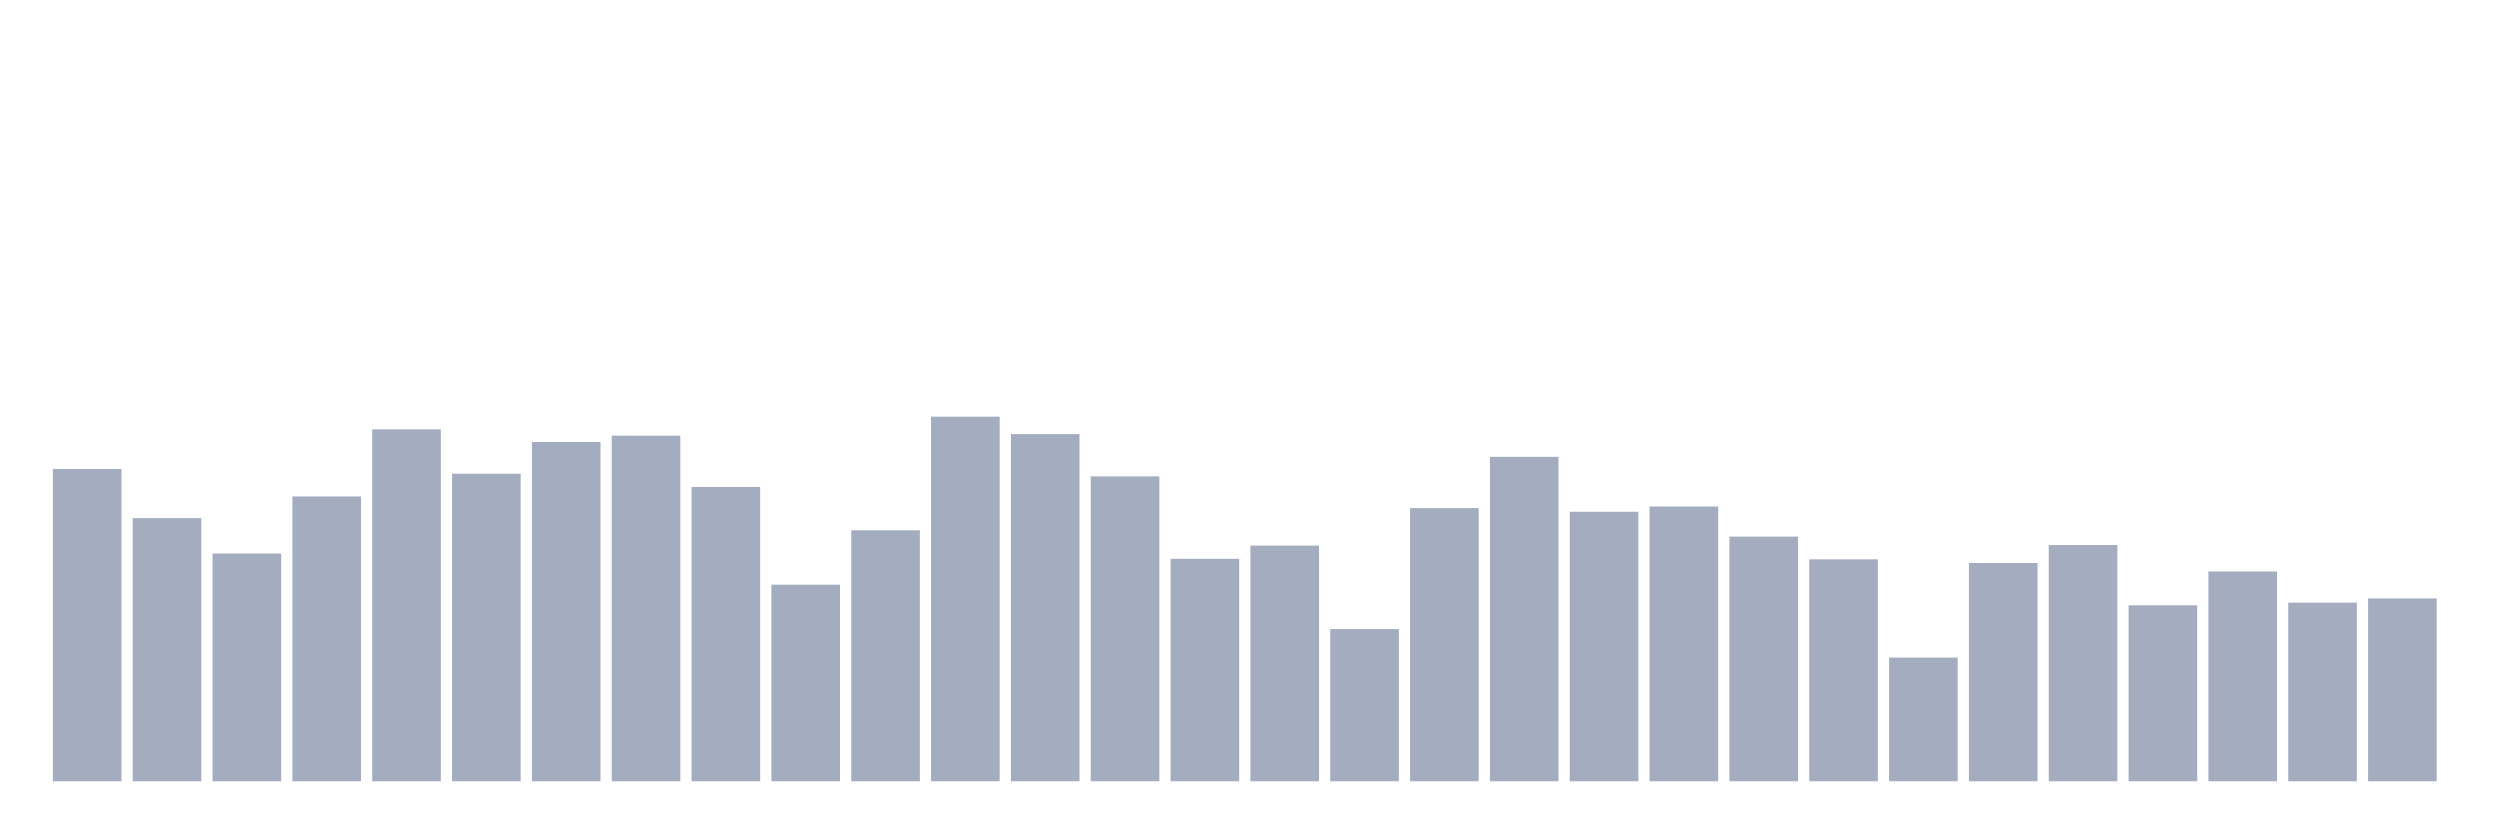 <svg xmlns="http://www.w3.org/2000/svg" viewBox="0 0 480 160"><g transform="translate(10,10)"><rect class="bar" x="0.153" width="13.175" y="80.043" height="59.957" fill="rgb(164,173,192)"></rect><rect class="bar" x="15.482" width="13.175" y="89.478" height="50.522" fill="rgb(164,173,192)"></rect><rect class="bar" x="30.81" width="13.175" y="96.275" height="43.725" fill="rgb(164,173,192)"></rect><rect class="bar" x="46.138" width="13.175" y="85.319" height="54.681" fill="rgb(164,173,192)"></rect><rect class="bar" x="61.466" width="13.175" y="72.435" height="67.565" fill="rgb(164,173,192)"></rect><rect class="bar" x="76.794" width="13.175" y="80.957" height="59.043" fill="rgb(164,173,192)"></rect><rect class="bar" x="92.123" width="13.175" y="74.87" height="65.13" fill="rgb(164,173,192)"></rect><rect class="bar" x="107.451" width="13.175" y="73.652" height="66.348" fill="rgb(164,173,192)"></rect><rect class="bar" x="122.779" width="13.175" y="83.493" height="56.507" fill="rgb(164,173,192)"></rect><rect class="bar" x="138.107" width="13.175" y="102.261" height="37.739" fill="rgb(164,173,192)"></rect><rect class="bar" x="153.436" width="13.175" y="91.812" height="48.188" fill="rgb(164,173,192)"></rect><rect class="bar" x="168.764" width="13.175" y="70" height="70" fill="rgb(164,173,192)"></rect><rect class="bar" x="184.092" width="13.175" y="73.348" height="66.652" fill="rgb(164,173,192)"></rect><rect class="bar" x="199.42" width="13.175" y="81.464" height="58.536" fill="rgb(164,173,192)"></rect><rect class="bar" x="214.748" width="13.175" y="97.29" height="42.71" fill="rgb(164,173,192)"></rect><rect class="bar" x="230.077" width="13.175" y="94.754" height="45.246" fill="rgb(164,173,192)"></rect><rect class="bar" x="245.405" width="13.175" y="110.783" height="29.217" fill="rgb(164,173,192)"></rect><rect class="bar" x="260.733" width="13.175" y="87.551" height="52.449" fill="rgb(164,173,192)"></rect><rect class="bar" x="276.061" width="13.175" y="77.71" height="62.29" fill="rgb(164,173,192)"></rect><rect class="bar" x="291.39" width="13.175" y="88.261" height="51.739" fill="rgb(164,173,192)"></rect><rect class="bar" x="306.718" width="13.175" y="87.246" height="52.754" fill="rgb(164,173,192)"></rect><rect class="bar" x="322.046" width="13.175" y="93.029" height="46.971" fill="rgb(164,173,192)"></rect><rect class="bar" x="337.374" width="13.175" y="97.391" height="42.609" fill="rgb(164,173,192)"></rect><rect class="bar" x="352.702" width="13.175" y="116.261" height="23.739" fill="rgb(164,173,192)"></rect><rect class="bar" x="368.031" width="13.175" y="98.101" height="41.899" fill="rgb(164,173,192)"></rect><rect class="bar" x="383.359" width="13.175" y="94.652" height="45.348" fill="rgb(164,173,192)"></rect><rect class="bar" x="398.687" width="13.175" y="106.217" height="33.783" fill="rgb(164,173,192)"></rect><rect class="bar" x="414.015" width="13.175" y="99.725" height="40.275" fill="rgb(164,173,192)"></rect><rect class="bar" x="429.344" width="13.175" y="105.71" height="34.29" fill="rgb(164,173,192)"></rect><rect class="bar" x="444.672" width="13.175" y="104.899" height="35.101" fill="rgb(164,173,192)"></rect></g></svg>